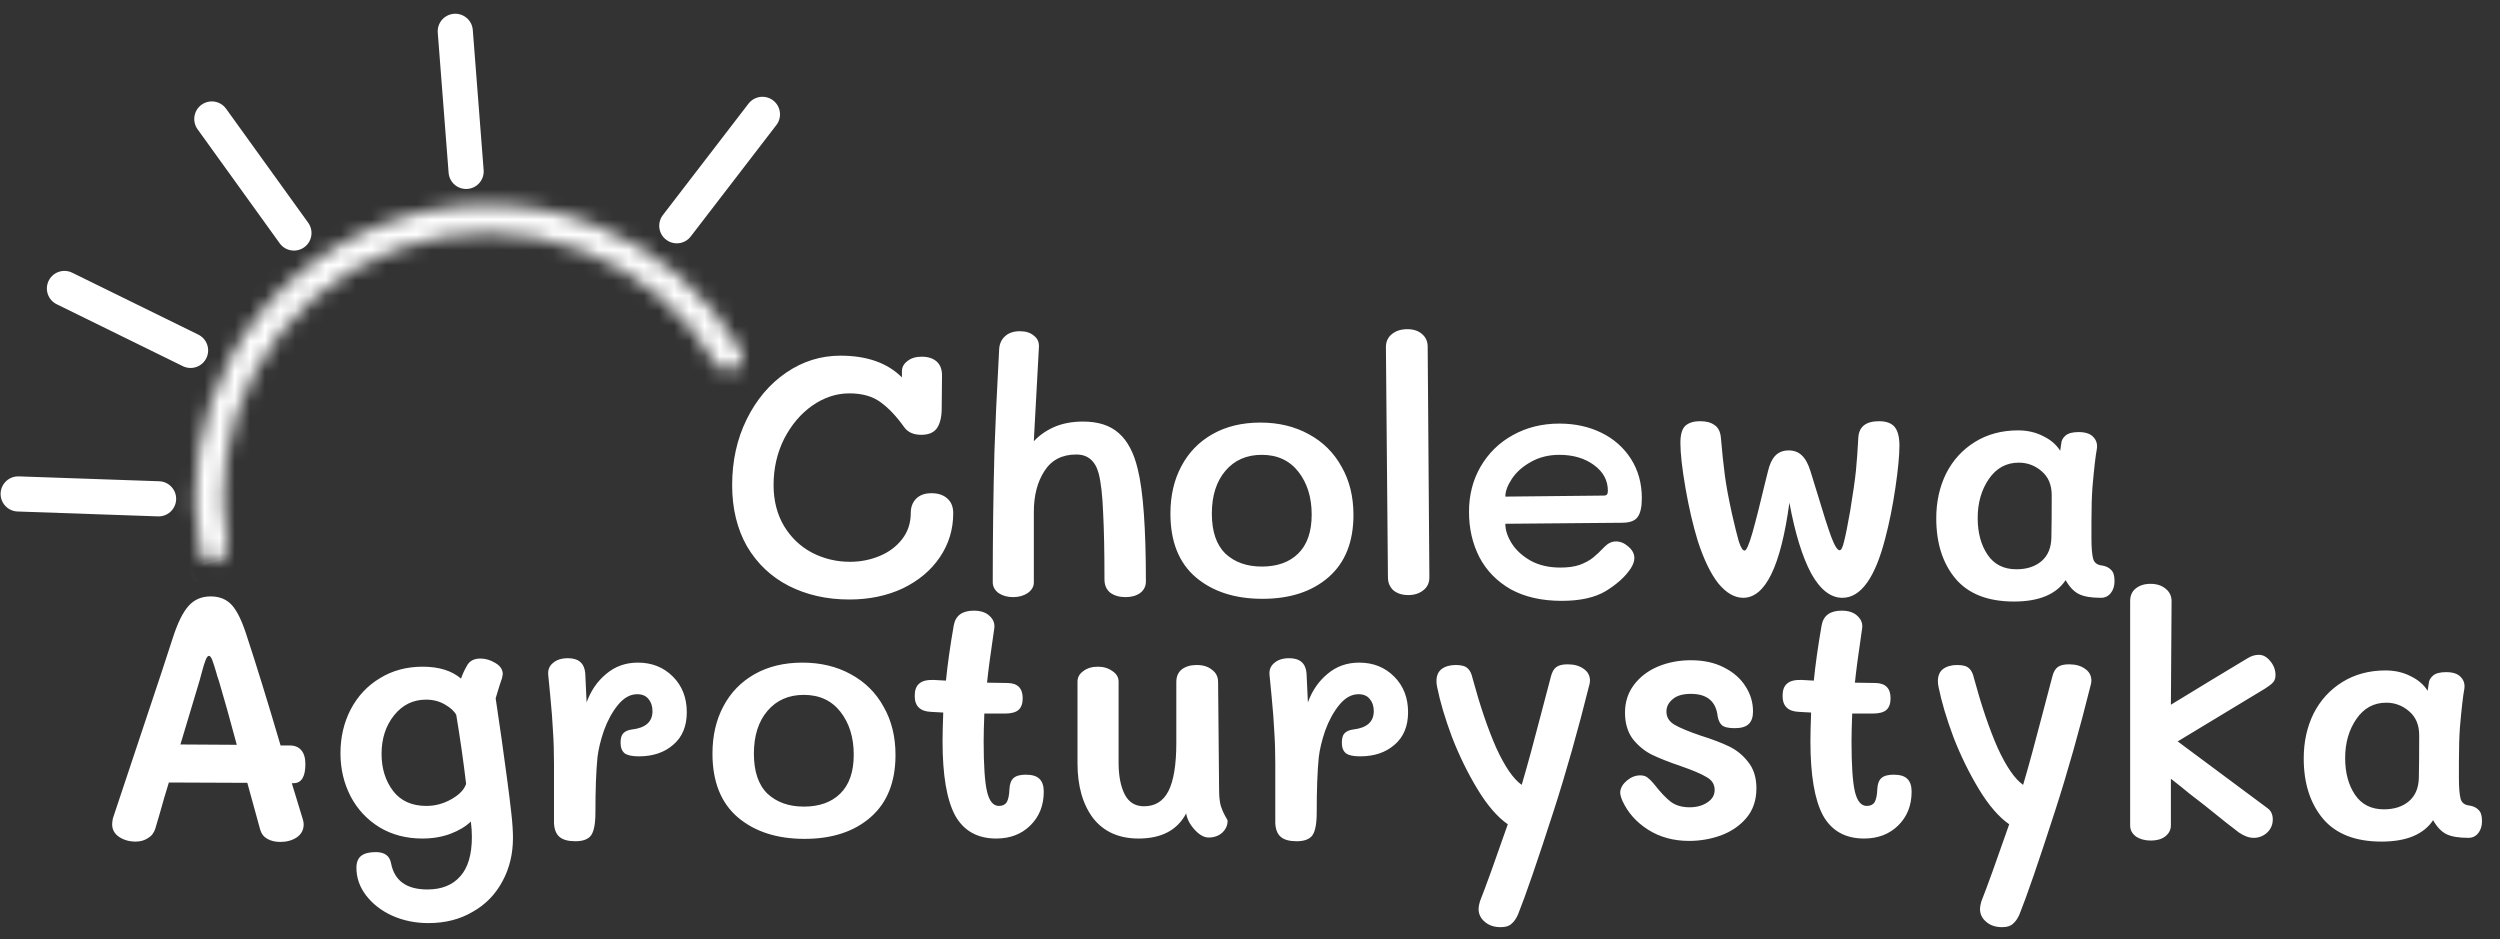 <svg width="165" height="62" viewBox="0 0 165 62" fill="none" xmlns="http://www.w3.org/2000/svg">
<rect x="0" y="0" width="165" height="62" fill="#333333" stroke="none"/>
<path d="M61.478 32.552C61.926 32.552 62.278 32.671 62.532 32.91C62.786 33.134 62.913 33.456 62.913 33.874C62.913 34.935 62.621 35.899 62.038 36.765C61.456 37.632 60.641 38.319 59.596 38.827C58.55 39.32 57.369 39.567 56.054 39.567C54.575 39.567 53.245 39.268 52.065 38.67C50.899 38.073 49.98 37.206 49.308 36.07C48.651 34.92 48.322 33.568 48.322 32.014C48.322 30.415 48.643 28.966 49.286 27.666C49.928 26.366 50.795 25.342 51.886 24.595C52.976 23.848 54.172 23.474 55.472 23.474C57.22 23.474 58.572 23.953 59.528 24.909V24.506C59.528 24.236 59.648 24.012 59.887 23.833C60.126 23.639 60.44 23.542 60.828 23.542C61.247 23.542 61.575 23.646 61.814 23.855C62.053 24.065 62.173 24.371 62.173 24.774L62.151 27.061C62.136 27.598 62.023 28.009 61.814 28.293C61.605 28.562 61.269 28.697 60.806 28.697C60.298 28.697 59.924 28.532 59.685 28.204C59.162 27.471 58.639 26.919 58.116 26.545C57.593 26.157 56.906 25.962 56.054 25.962C55.203 25.962 54.388 26.231 53.611 26.769C52.849 27.307 52.229 28.039 51.751 28.966C51.288 29.892 51.056 30.908 51.056 32.014C51.056 33.045 51.288 33.949 51.751 34.726C52.214 35.488 52.827 36.07 53.589 36.474C54.366 36.877 55.203 37.079 56.099 37.079C56.786 37.079 57.436 36.952 58.049 36.698C58.662 36.444 59.155 36.078 59.528 35.6C59.917 35.107 60.111 34.524 60.111 33.852C60.111 33.463 60.23 33.149 60.47 32.91C60.709 32.671 61.045 32.552 61.478 32.552ZM75.091 30.96C75.45 32.395 75.629 34.868 75.629 38.379C75.629 38.693 75.502 38.947 75.248 39.141C74.994 39.32 74.673 39.41 74.285 39.41C73.881 39.41 73.545 39.313 73.276 39.118C73.022 38.909 72.895 38.618 72.895 38.244C72.895 36.407 72.865 34.927 72.805 33.807C72.761 32.686 72.663 31.834 72.514 31.252C72.29 30.415 71.797 29.997 71.035 29.997C70.094 29.997 69.391 30.363 68.928 31.095C68.465 31.812 68.233 32.709 68.233 33.784V38.446C68.233 38.715 68.099 38.947 67.83 39.141C67.561 39.32 67.24 39.41 66.866 39.41C66.493 39.41 66.171 39.32 65.902 39.141C65.648 38.947 65.521 38.708 65.521 38.424C65.521 35.48 65.559 32.604 65.633 29.795C65.693 28.017 65.783 26.044 65.902 23.878L65.947 23.004C65.977 22.66 66.112 22.384 66.351 22.175C66.59 21.965 66.911 21.861 67.314 21.861C67.703 21.861 68.009 21.958 68.233 22.152C68.472 22.331 68.584 22.578 68.57 22.892L68.256 28.652L68.233 29.122C68.592 28.734 69.04 28.42 69.578 28.181C70.131 27.942 70.766 27.823 71.483 27.823C72.484 27.823 73.269 28.077 73.836 28.585C74.419 29.093 74.838 29.884 75.091 30.96ZM83.321 39.522C81.499 39.522 80.027 39.044 78.906 38.087C77.8 37.131 77.248 35.734 77.248 33.896C77.248 32.716 77.487 31.677 77.965 30.781C78.443 29.87 79.13 29.16 80.027 28.652C80.923 28.144 81.977 27.89 83.187 27.89C84.382 27.89 85.443 28.144 86.37 28.652C87.311 29.16 88.035 29.877 88.543 30.803C89.067 31.715 89.328 32.776 89.328 33.986C89.328 35.764 88.783 37.131 87.692 38.087C86.601 39.044 85.144 39.522 83.321 39.522ZM83.276 37.393C84.293 37.393 85.092 37.109 85.675 36.541C86.272 35.958 86.571 35.099 86.571 33.964C86.571 32.828 86.28 31.887 85.697 31.14C85.114 30.392 84.308 30.019 83.276 30.019C82.275 30.019 81.476 30.37 80.878 31.072C80.281 31.775 79.982 32.716 79.982 33.896C79.982 35.077 80.281 35.958 80.878 36.541C81.491 37.109 82.29 37.393 83.276 37.393ZM92.949 39.275C92.546 39.275 92.217 39.171 91.963 38.962C91.724 38.737 91.604 38.454 91.604 38.11L91.47 22.914C91.47 22.556 91.597 22.272 91.851 22.062C92.12 21.838 92.463 21.726 92.882 21.726C93.285 21.726 93.606 21.831 93.846 22.04C94.1 22.249 94.227 22.533 94.227 22.892L94.339 38.11C94.339 38.469 94.204 38.752 93.935 38.962C93.666 39.171 93.338 39.275 92.949 39.275ZM103.072 39.656C101.757 39.656 100.637 39.402 99.71 38.894C98.799 38.371 98.112 37.669 97.648 36.788C97.185 35.891 96.954 34.89 96.954 33.784C96.954 32.679 97.207 31.685 97.716 30.803C98.239 29.907 98.948 29.212 99.845 28.719C100.756 28.211 101.78 27.957 102.915 27.957C103.946 27.957 104.873 28.159 105.694 28.562C106.516 28.966 107.166 29.541 107.644 30.288C108.122 31.035 108.361 31.902 108.361 32.888C108.361 33.471 108.264 33.889 108.07 34.143C107.891 34.382 107.547 34.502 107.039 34.502L99.352 34.569C99.352 34.987 99.494 35.42 99.778 35.869C100.061 36.317 100.48 36.698 101.033 37.012C101.585 37.311 102.235 37.46 102.982 37.46C103.49 37.46 103.916 37.4 104.26 37.281C104.619 37.146 104.91 36.989 105.134 36.81C105.358 36.631 105.62 36.384 105.919 36.07C106.143 35.846 106.389 35.734 106.658 35.734C106.942 35.734 107.211 35.846 107.465 36.07C107.734 36.294 107.868 36.548 107.868 36.832C107.868 37.042 107.786 37.273 107.622 37.527C107.263 38.065 106.718 38.558 105.986 39.007C105.269 39.44 104.297 39.656 103.072 39.656ZM105.829 32.709C105.948 32.709 106.023 32.686 106.053 32.641C106.098 32.596 106.12 32.514 106.12 32.395C106.12 31.707 105.814 31.14 105.201 30.691C104.589 30.243 103.827 30.019 102.915 30.019C102.213 30.019 101.585 30.176 101.033 30.49C100.495 30.788 100.076 31.162 99.778 31.61C99.494 32.044 99.352 32.432 99.352 32.776L105.829 32.709ZM115.052 39.455C114.484 39.455 113.939 39.141 113.416 38.513C112.908 37.871 112.452 36.93 112.049 35.689C111.735 34.658 111.466 33.5 111.242 32.215C111.018 30.916 110.906 29.922 110.906 29.235C110.906 28.697 111.01 28.323 111.219 28.114C111.444 27.905 111.772 27.8 112.206 27.8C112.609 27.8 112.923 27.882 113.147 28.047C113.386 28.196 113.528 28.458 113.573 28.831C113.662 29.862 113.752 30.714 113.842 31.386C113.931 32.059 114.088 32.903 114.312 33.919C114.492 34.711 114.641 35.316 114.761 35.734C114.895 36.138 115.022 36.339 115.142 36.339C115.261 36.339 115.433 35.951 115.657 35.174C115.881 34.382 116.173 33.231 116.531 31.722L116.688 31.095C116.793 30.647 116.95 30.31 117.159 30.086C117.383 29.847 117.682 29.728 118.055 29.728C118.414 29.728 118.705 29.84 118.929 30.064C119.154 30.273 119.34 30.617 119.49 31.095L119.96 32.619C120.334 33.874 120.633 34.808 120.857 35.42C121.081 36.018 121.268 36.317 121.417 36.317C121.522 36.317 121.619 36.123 121.709 35.734C121.813 35.331 121.948 34.658 122.112 33.717C122.306 32.537 122.433 31.648 122.493 31.05C122.553 30.437 122.605 29.713 122.65 28.876C122.695 28.159 123.15 27.8 124.017 27.8C124.495 27.8 124.839 27.927 125.048 28.181C125.257 28.435 125.362 28.846 125.362 29.414C125.362 30.071 125.272 31.005 125.093 32.215C124.914 33.426 124.689 34.539 124.42 35.555C123.748 38.155 122.807 39.455 121.597 39.455C120.82 39.455 120.132 38.917 119.535 37.841C118.952 36.75 118.474 35.196 118.1 33.179C117.532 37.363 116.516 39.455 115.052 39.455ZM138.752 37.325C139.006 37.37 139.201 37.468 139.335 37.617C139.485 37.751 139.559 37.998 139.559 38.356C139.559 38.67 139.477 38.932 139.313 39.141C139.148 39.35 138.932 39.455 138.663 39.455C138.02 39.455 137.535 39.373 137.206 39.208C136.877 39.044 136.586 38.737 136.332 38.289C135.704 39.231 134.569 39.701 132.925 39.701C131.207 39.701 129.922 39.201 129.07 38.2C128.219 37.184 127.793 35.854 127.793 34.21C127.793 33.119 128.009 32.133 128.443 31.252C128.891 30.37 129.526 29.675 130.348 29.167C131.17 28.659 132.118 28.405 133.194 28.405C133.807 28.405 134.36 28.532 134.853 28.786C135.346 29.025 135.719 29.347 135.973 29.75L136.041 29.279C136.055 29.07 136.153 28.891 136.332 28.741C136.511 28.592 136.795 28.517 137.184 28.517C137.632 28.517 137.953 28.622 138.147 28.831C138.357 29.04 138.439 29.302 138.394 29.616C138.304 30.094 138.207 30.938 138.103 32.148C138.058 32.746 138.035 33.515 138.035 34.457V35.51C138.035 36.138 138.073 36.593 138.147 36.877C138.222 37.146 138.424 37.296 138.752 37.325ZM135.391 35.488C135.406 34.845 135.413 33.911 135.413 32.686C135.413 31.999 135.189 31.468 134.741 31.095C134.307 30.721 133.807 30.535 133.239 30.535C132.417 30.535 131.76 30.893 131.267 31.61C130.774 32.328 130.527 33.187 130.527 34.188C130.527 35.159 130.744 35.966 131.177 36.608C131.61 37.251 132.245 37.572 133.082 37.572C133.769 37.572 134.322 37.393 134.741 37.034C135.159 36.675 135.376 36.16 135.391 35.488Z" fill="white"/>
<path d="M19.976 54.043C20.021 54.178 20.043 54.297 20.043 54.402C20.043 54.775 19.886 55.066 19.573 55.276C19.274 55.47 18.915 55.567 18.497 55.567C18.168 55.567 17.884 55.5 17.645 55.365C17.406 55.231 17.249 55.029 17.174 54.76L16.323 51.667L11.145 51.645C11.041 52.004 10.936 52.347 10.832 52.676C10.742 52.99 10.66 53.281 10.585 53.55L10.249 54.693C10.159 54.977 9.995 55.186 9.756 55.321C9.532 55.47 9.263 55.545 8.949 55.545C8.531 55.545 8.164 55.44 7.851 55.231C7.552 55.022 7.402 54.745 7.402 54.402C7.402 54.327 7.417 54.2 7.447 54.021C7.447 54.021 8.508 50.838 10.63 44.473L11.414 42.075C11.728 41.103 12.072 40.409 12.445 39.99C12.819 39.572 13.304 39.363 13.902 39.363C14.485 39.363 14.948 39.55 15.292 39.923C15.635 40.297 15.957 40.947 16.255 41.873C16.898 43.815 17.652 46.258 18.519 49.202H19.147C19.46 49.202 19.707 49.306 19.886 49.516C20.066 49.725 20.155 50.031 20.155 50.435C20.155 51.271 19.894 51.69 19.371 51.69H19.259L19.976 54.043ZM15.628 49.157C15.18 47.484 14.791 46.094 14.462 44.988C14.432 44.884 14.403 44.794 14.373 44.719C14.343 44.645 14.32 44.57 14.306 44.495C14.186 44.077 14.089 43.771 14.014 43.576C13.939 43.382 13.865 43.285 13.79 43.285C13.715 43.285 13.641 43.382 13.566 43.576C13.491 43.771 13.416 44.01 13.342 44.294C13.267 44.592 13.215 44.787 13.185 44.876L11.907 49.135L15.628 49.157ZM33.475 51.466C33.58 52.242 33.669 52.967 33.744 53.64C33.819 54.297 33.856 54.85 33.856 55.298C33.856 56.359 33.625 57.315 33.161 58.167C32.698 59.034 32.041 59.706 31.189 60.184C30.352 60.677 29.381 60.924 28.276 60.924C27.409 60.924 26.61 60.759 25.877 60.431C25.16 60.102 24.585 59.654 24.152 59.086C23.733 58.533 23.524 57.928 23.524 57.27C23.524 56.912 23.629 56.65 23.838 56.486C24.047 56.322 24.368 56.239 24.802 56.239C25.384 56.239 25.721 56.486 25.81 56.979C26.034 58.13 26.834 58.705 28.208 58.705C29.15 58.705 29.874 58.413 30.382 57.831C30.89 57.263 31.144 56.396 31.144 55.231C31.144 54.917 31.122 54.581 31.077 54.222C30.733 54.551 30.285 54.82 29.732 55.029C29.18 55.238 28.559 55.343 27.872 55.343C26.811 55.343 25.87 55.096 25.048 54.603C24.226 54.095 23.591 53.416 23.143 52.564C22.695 51.697 22.471 50.748 22.471 49.717C22.471 48.657 22.695 47.693 23.143 46.826C23.606 45.945 24.249 45.257 25.071 44.764C25.892 44.256 26.834 44.002 27.895 44.002C28.97 44.002 29.815 44.264 30.427 44.787C30.532 44.488 30.659 44.211 30.808 43.957C30.973 43.629 31.271 43.464 31.705 43.464C32.048 43.464 32.377 43.561 32.691 43.756C33.005 43.935 33.169 44.174 33.184 44.473C33.184 44.503 33.169 44.592 33.139 44.742C33.049 44.981 32.907 45.429 32.713 46.087C32.997 47.969 33.251 49.762 33.475 51.466ZM28.141 53.191C28.724 53.191 29.277 53.042 29.8 52.743C30.323 52.444 30.644 52.108 30.763 51.734C30.584 50.225 30.367 48.709 30.113 47.185C29.979 46.931 29.725 46.699 29.351 46.49C28.993 46.281 28.582 46.176 28.119 46.176C27.267 46.176 26.565 46.52 26.012 47.207C25.459 47.895 25.183 48.746 25.183 49.762C25.183 50.718 25.437 51.533 25.945 52.205C26.453 52.863 27.185 53.191 28.141 53.191ZM42.1 43.733C43.026 43.733 43.796 44.039 44.409 44.652C45.021 45.265 45.328 46.049 45.328 47.005C45.328 47.932 45.029 48.649 44.431 49.157C43.848 49.665 43.094 49.919 42.167 49.919C41.719 49.919 41.405 49.852 41.226 49.717C41.047 49.568 40.957 49.336 40.957 49.023C40.957 48.724 41.017 48.515 41.136 48.395C41.271 48.261 41.458 48.178 41.697 48.148C42.608 48.044 43.064 47.641 43.064 46.938C43.064 46.609 42.974 46.341 42.795 46.131C42.63 45.922 42.384 45.818 42.055 45.818C41.592 45.818 41.166 46.057 40.778 46.535C40.404 46.998 40.098 47.558 39.859 48.216C39.635 48.873 39.493 49.463 39.433 49.986C39.343 50.898 39.298 52.108 39.298 53.617C39.298 54.364 39.201 54.872 39.007 55.141C38.813 55.395 38.469 55.522 37.976 55.522C37.498 55.522 37.147 55.425 36.923 55.231C36.699 55.037 36.579 54.73 36.564 54.312V50.457C36.564 49.635 36.542 48.903 36.497 48.261C36.467 47.618 36.407 46.841 36.318 45.93L36.183 44.54C36.153 44.211 36.258 43.95 36.497 43.756C36.736 43.546 37.065 43.442 37.483 43.442C38.185 43.442 38.566 43.771 38.626 44.428C38.656 44.951 38.686 45.593 38.716 46.355C39 45.578 39.433 44.951 40.016 44.473C40.599 43.98 41.293 43.733 42.1 43.733ZM53.097 55.365C51.274 55.365 49.802 54.887 48.681 53.931C47.576 52.975 47.023 51.578 47.023 49.74C47.023 48.559 47.262 47.521 47.74 46.624C48.218 45.713 48.906 45.003 49.802 44.495C50.699 43.987 51.752 43.733 52.962 43.733C54.158 43.733 55.219 43.987 56.145 44.495C57.086 45.003 57.811 45.721 58.319 46.647C58.842 47.558 59.103 48.619 59.103 49.829C59.103 51.608 58.558 52.975 57.467 53.931C56.377 54.887 54.92 55.365 53.097 55.365ZM53.052 53.236C54.068 53.236 54.867 52.952 55.45 52.385C56.048 51.802 56.347 50.943 56.347 49.807C56.347 48.672 56.055 47.73 55.473 46.983C54.89 46.236 54.083 45.862 53.052 45.862C52.051 45.862 51.252 46.214 50.654 46.916C50.056 47.618 49.757 48.559 49.757 49.74C49.757 50.92 50.056 51.802 50.654 52.385C51.267 52.952 52.066 53.236 53.052 53.236ZM67.7 51.129C68.118 51.129 68.417 51.219 68.597 51.398C68.791 51.578 68.888 51.861 68.888 52.25C68.888 53.161 68.589 53.908 67.991 54.491C67.409 55.059 66.662 55.343 65.75 55.343C64.51 55.343 63.606 54.835 63.038 53.819C62.485 52.788 62.209 51.159 62.209 48.933C62.209 48.47 62.224 47.835 62.254 47.028L61.447 46.983C60.73 46.953 60.371 46.602 60.371 45.93C60.371 45.556 60.468 45.287 60.663 45.123C60.857 44.944 61.178 44.861 61.626 44.876L62.433 44.921C62.538 43.86 62.709 42.642 62.949 41.268C63.068 40.625 63.509 40.304 64.271 40.304C64.734 40.304 65.085 40.424 65.324 40.663C65.578 40.902 65.675 41.186 65.616 41.514C65.377 43.128 65.22 44.309 65.145 45.056L66.512 45.078C67.17 45.093 67.498 45.429 67.498 46.087C67.498 46.43 67.409 46.684 67.229 46.849C67.05 47.013 66.744 47.095 66.311 47.095H64.966C64.936 47.872 64.921 48.485 64.921 48.933C64.921 50.517 64.996 51.623 65.145 52.25C65.294 52.878 65.556 53.191 65.93 53.191C66.168 53.191 66.34 53.109 66.445 52.945C66.549 52.766 66.609 52.474 66.624 52.071C66.639 51.742 66.729 51.503 66.893 51.353C67.058 51.204 67.326 51.129 67.7 51.129ZM80.461 52.138C80.461 52.571 80.498 52.922 80.573 53.191C80.663 53.46 80.76 53.684 80.864 53.864C80.969 54.028 81.021 54.133 81.021 54.178C81.021 54.476 80.902 54.738 80.663 54.962C80.424 55.171 80.125 55.276 79.766 55.276C79.467 55.276 79.161 55.104 78.847 54.76C78.533 54.417 78.347 54.058 78.287 53.684C77.704 54.79 76.658 55.343 75.149 55.343C73.849 55.343 72.848 54.895 72.146 53.998C71.459 53.087 71.115 51.877 71.115 50.367V44.988C71.115 44.704 71.242 44.473 71.496 44.294C71.75 44.099 72.071 44.002 72.46 44.002C72.833 44.002 73.154 44.099 73.423 44.294C73.692 44.473 73.827 44.704 73.827 44.988V50.345C73.827 51.197 73.961 51.891 74.23 52.429C74.499 52.952 74.925 53.214 75.508 53.214C76.24 53.214 76.778 52.878 77.121 52.205C77.465 51.518 77.637 50.457 77.637 49.023V45.011C77.637 44.652 77.756 44.376 77.996 44.181C78.249 43.987 78.578 43.89 78.982 43.89C79.4 43.89 79.736 43.995 79.99 44.204C80.259 44.398 80.394 44.667 80.394 45.011L80.461 52.138ZM89.705 43.733C90.631 43.733 91.401 44.039 92.013 44.652C92.626 45.265 92.933 46.049 92.933 47.005C92.933 47.932 92.634 48.649 92.036 49.157C91.453 49.665 90.699 49.919 89.772 49.919C89.324 49.919 89.01 49.852 88.831 49.717C88.652 49.568 88.562 49.336 88.562 49.023C88.562 48.724 88.622 48.515 88.741 48.395C88.876 48.261 89.062 48.178 89.302 48.148C90.213 48.044 90.669 47.641 90.669 46.938C90.669 46.609 90.579 46.341 90.4 46.131C90.236 45.922 89.989 45.818 89.66 45.818C89.197 45.818 88.771 46.057 88.383 46.535C88.009 46.998 87.703 47.558 87.464 48.216C87.24 48.873 87.098 49.463 87.038 49.986C86.948 50.898 86.903 52.108 86.903 53.617C86.903 54.364 86.806 54.872 86.612 55.141C86.418 55.395 86.074 55.522 85.581 55.522C85.103 55.522 84.752 55.425 84.528 55.231C84.304 55.037 84.184 54.73 84.169 54.312V50.457C84.169 49.635 84.147 48.903 84.102 48.261C84.072 47.618 84.012 46.841 83.923 45.93L83.788 44.54C83.758 44.211 83.863 43.95 84.102 43.756C84.341 43.546 84.67 43.442 85.088 43.442C85.79 43.442 86.171 43.771 86.231 44.428C86.261 44.951 86.291 45.593 86.321 46.355C86.605 45.578 87.038 44.951 87.621 44.473C88.203 43.98 88.898 43.733 89.705 43.733ZM99.043 61.193C98.61 61.193 98.259 61.073 97.99 60.834C97.721 60.61 97.586 60.326 97.586 59.982C97.586 59.863 97.616 59.699 97.676 59.489C98.05 58.548 98.662 56.852 99.514 54.402C98.827 53.923 98.162 53.154 97.519 52.093C96.877 51.032 96.316 49.889 95.838 48.664C95.375 47.424 95.046 46.318 94.852 45.347C94.822 45.227 94.807 45.093 94.807 44.944C94.807 44.6 94.919 44.338 95.143 44.159C95.382 43.98 95.696 43.89 96.085 43.89C96.458 43.89 96.72 43.965 96.869 44.114C97.019 44.249 97.123 44.458 97.183 44.742C97.676 46.565 98.199 48.104 98.752 49.359C99.32 50.599 99.88 51.413 100.433 51.802C100.806 50.532 101.225 49 101.688 47.207L102.36 44.652C102.435 44.353 102.555 44.144 102.719 44.025C102.883 43.905 103.13 43.845 103.459 43.845C103.892 43.845 104.243 43.942 104.512 44.137C104.781 44.316 104.923 44.562 104.938 44.876C104.938 44.981 104.93 45.063 104.915 45.123C104.153 48.186 103.361 50.987 102.54 53.528C101.464 56.859 100.679 59.138 100.186 60.363C100.067 60.632 99.925 60.834 99.76 60.968C99.611 61.118 99.372 61.193 99.043 61.193ZM111.486 55.5C110.455 55.5 109.551 55.253 108.774 54.76C107.997 54.267 107.429 53.625 107.07 52.833C106.966 52.579 106.921 52.385 106.936 52.25C106.966 51.981 107.115 51.734 107.384 51.51C107.653 51.286 107.945 51.174 108.258 51.174C108.468 51.174 108.632 51.227 108.751 51.331C108.871 51.421 109.005 51.555 109.155 51.734C109.573 52.272 109.947 52.668 110.275 52.922C110.604 53.161 111.015 53.281 111.508 53.281C111.971 53.281 112.36 53.176 112.674 52.967C113.002 52.758 113.167 52.482 113.167 52.138C113.167 51.764 112.987 51.48 112.629 51.286C112.285 51.077 111.725 50.838 110.948 50.569C110.156 50.3 109.513 50.046 109.02 49.807C108.542 49.568 108.124 49.224 107.765 48.776C107.422 48.313 107.25 47.73 107.25 47.028C107.25 46.341 107.444 45.735 107.832 45.212C108.221 44.69 108.744 44.286 109.401 44.002C110.074 43.718 110.806 43.576 111.598 43.576C112.435 43.576 113.159 43.733 113.772 44.047C114.399 44.361 114.878 44.779 115.206 45.302C115.535 45.81 115.699 46.363 115.699 46.961C115.699 47.334 115.602 47.611 115.408 47.79C115.229 47.969 114.922 48.059 114.489 48.059C114.071 48.059 113.787 47.992 113.637 47.857C113.503 47.723 113.413 47.536 113.368 47.297C113.264 46.296 112.674 45.795 111.598 45.795C111.06 45.795 110.656 45.915 110.388 46.154C110.119 46.378 109.984 46.647 109.984 46.961C109.984 47.334 110.163 47.626 110.522 47.835C110.881 48.044 111.456 48.283 112.248 48.552C113.01 48.791 113.637 49.03 114.13 49.269C114.623 49.508 115.042 49.852 115.386 50.3C115.744 50.748 115.923 51.324 115.923 52.026C115.923 52.818 115.699 53.475 115.251 53.998C114.818 54.506 114.257 54.887 113.57 55.141C112.898 55.38 112.203 55.5 111.486 55.5ZM124.979 51.129C125.398 51.129 125.696 51.219 125.876 51.398C126.07 51.578 126.167 51.861 126.167 52.25C126.167 53.161 125.868 53.908 125.271 54.491C124.688 55.059 123.941 55.343 123.029 55.343C121.789 55.343 120.885 54.835 120.317 53.819C119.765 52.788 119.488 51.159 119.488 48.933C119.488 48.47 119.503 47.835 119.533 47.028L118.726 46.983C118.009 46.953 117.65 46.602 117.65 45.93C117.65 45.556 117.747 45.287 117.942 45.123C118.136 44.944 118.457 44.861 118.905 44.876L119.712 44.921C119.817 43.86 119.989 42.642 120.228 41.268C120.347 40.625 120.788 40.304 121.55 40.304C122.013 40.304 122.364 40.424 122.603 40.663C122.857 40.902 122.955 41.186 122.895 41.514C122.656 43.128 122.499 44.309 122.424 45.056L123.791 45.078C124.449 45.093 124.777 45.429 124.777 46.087C124.777 46.43 124.688 46.684 124.509 46.849C124.329 47.013 124.023 47.095 123.59 47.095H122.245C122.215 47.872 122.2 48.485 122.2 48.933C122.2 50.517 122.275 51.623 122.424 52.25C122.574 52.878 122.835 53.191 123.209 53.191C123.448 53.191 123.619 53.109 123.724 52.945C123.829 52.766 123.888 52.474 123.903 52.071C123.918 51.742 124.008 51.503 124.172 51.353C124.337 51.204 124.606 51.129 124.979 51.129ZM132.137 61.193C131.704 61.193 131.352 61.073 131.083 60.834C130.815 60.61 130.68 60.326 130.68 59.982C130.68 59.863 130.71 59.699 130.77 59.489C131.143 58.548 131.756 56.852 132.608 54.402C131.92 53.923 131.255 53.154 130.613 52.093C129.97 51.032 129.41 49.889 128.932 48.664C128.469 47.424 128.14 46.318 127.946 45.347C127.916 45.227 127.901 45.093 127.901 44.944C127.901 44.6 128.013 44.338 128.237 44.159C128.476 43.98 128.79 43.89 129.178 43.89C129.552 43.89 129.813 43.965 129.963 44.114C130.112 44.249 130.217 44.458 130.277 44.742C130.77 46.565 131.293 48.104 131.845 49.359C132.413 50.599 132.974 51.413 133.526 51.802C133.9 50.532 134.318 49 134.782 47.207L135.454 44.652C135.529 44.353 135.648 44.144 135.813 44.025C135.977 43.905 136.223 43.845 136.552 43.845C136.985 43.845 137.337 43.942 137.606 44.137C137.874 44.316 138.016 44.562 138.031 44.876C138.031 44.981 138.024 45.063 138.009 45.123C137.247 48.186 136.455 50.987 135.633 53.528C134.557 56.859 133.773 59.138 133.28 60.363C133.16 60.632 133.018 60.834 132.854 60.968C132.705 61.118 132.466 61.193 132.137 61.193ZM141.957 55.477C141.569 55.477 141.24 55.388 140.971 55.209C140.717 55.014 140.59 54.775 140.59 54.491V39.676C140.59 39.318 140.709 39.041 140.949 38.847C141.203 38.638 141.531 38.533 141.935 38.533C142.338 38.533 142.667 38.638 142.921 38.847C143.19 39.056 143.324 39.333 143.324 39.676L143.279 46.512C145.207 45.332 146.895 44.309 148.345 43.442C148.584 43.292 148.83 43.218 149.084 43.218C149.368 43.218 149.622 43.36 149.846 43.644C150.07 43.913 150.183 44.219 150.183 44.562C150.183 44.757 150.13 44.914 150.026 45.033C149.921 45.153 149.749 45.287 149.51 45.437L143.728 48.933L149.667 53.348C149.891 53.513 150.003 53.759 150.003 54.088C150.003 54.431 149.876 54.723 149.622 54.962C149.368 55.186 149.077 55.298 148.748 55.298C148.434 55.298 148.106 55.179 147.762 54.94C147.359 54.641 146.604 54.043 145.498 53.147C145.214 52.922 144.886 52.668 144.512 52.385C144.154 52.086 143.743 51.757 143.279 51.398V54.469C143.279 54.768 143.152 55.014 142.898 55.209C142.659 55.388 142.346 55.477 141.957 55.477ZM163.006 53.169C163.26 53.214 163.454 53.311 163.588 53.46C163.738 53.595 163.812 53.841 163.812 54.2C163.812 54.514 163.73 54.775 163.566 54.984C163.401 55.194 163.185 55.298 162.916 55.298C162.273 55.298 161.788 55.216 161.459 55.052C161.13 54.887 160.839 54.581 160.585 54.133C159.957 55.074 158.822 55.545 157.178 55.545C155.46 55.545 154.175 55.044 153.323 54.043C152.472 53.027 152.046 51.697 152.046 50.054C152.046 48.963 152.262 47.977 152.696 47.095C153.144 46.214 153.779 45.519 154.601 45.011C155.423 44.503 156.371 44.249 157.447 44.249C158.06 44.249 158.613 44.376 159.106 44.63C159.599 44.869 159.972 45.19 160.226 45.593L160.294 45.123C160.309 44.914 160.406 44.734 160.585 44.585C160.764 44.435 161.048 44.361 161.437 44.361C161.885 44.361 162.206 44.465 162.4 44.675C162.61 44.884 162.692 45.145 162.647 45.459C162.557 45.937 162.46 46.781 162.356 47.992C162.311 48.589 162.288 49.359 162.288 50.3V51.353C162.288 51.981 162.326 52.437 162.4 52.721C162.475 52.99 162.677 53.139 163.006 53.169ZM159.644 51.331C159.659 50.689 159.666 49.755 159.666 48.529C159.666 47.842 159.442 47.312 158.994 46.938C158.56 46.565 158.06 46.378 157.492 46.378C156.67 46.378 156.013 46.736 155.52 47.454C155.027 48.171 154.78 49.03 154.78 50.031C154.78 51.002 154.997 51.809 155.43 52.452C155.863 53.094 156.498 53.416 157.335 53.416C158.022 53.416 158.575 53.236 158.994 52.878C159.412 52.519 159.629 52.004 159.644 51.331Z" fill="white"/>
<mask id="path-3-inside-1" fill="white">
<path d="M14.303 37.074C13.8 37.193 13.292 36.883 13.197 36.374C12.392 32.062 13.077 27.593 15.155 23.709C17.382 19.549 21.054 16.348 25.478 14.709C29.902 13.07 34.774 13.107 39.173 14.812C43.28 16.404 46.711 19.348 48.91 23.144C49.169 23.591 48.987 24.158 48.527 24.395C48.067 24.633 47.504 24.451 47.242 24.004C45.255 20.614 42.176 17.986 38.496 16.559C34.523 15.019 30.124 14.986 26.129 16.466C22.134 17.946 18.818 20.837 16.808 24.593C14.945 28.074 14.321 32.074 15.023 35.94C15.115 36.45 14.806 36.954 14.303 37.074Z"/>
</mask>
<path d="M14.303 37.074C13.8 37.193 13.292 36.883 13.197 36.374C12.392 32.062 13.077 27.593 15.155 23.709C17.382 19.549 21.054 16.348 25.478 14.709C29.902 13.07 34.774 13.107 39.173 14.812C43.28 16.404 46.711 19.348 48.91 23.144C49.169 23.591 48.987 24.158 48.527 24.395C48.067 24.633 47.504 24.451 47.242 24.004C45.255 20.614 42.176 17.986 38.496 16.559C34.523 15.019 30.124 14.986 26.129 16.466C22.134 17.946 18.818 20.837 16.808 24.593C14.945 28.074 14.321 32.074 15.023 35.94C15.115 36.45 14.806 36.954 14.303 37.074Z" fill="white" stroke="white" stroke-width="4.637" mask="url(#path-3-inside-1)"/>
<mask id="path-4-inside-2" fill="white">
<path d="M13.468 37.272C13.426 37.282 13.383 37.256 13.373 37.214C13.363 37.171 13.39 37.129 13.432 37.119L14.792 36.808C14.831 36.799 14.87 36.824 14.879 36.863C14.888 36.902 14.864 36.941 14.825 36.95L13.468 37.272Z"/>
</mask>
<path d="M13.468 37.272C13.426 37.282 13.383 37.256 13.373 37.214C13.363 37.171 13.39 37.129 13.432 37.119L14.792 36.808C14.831 36.799 14.87 36.824 14.879 36.863C14.888 36.902 14.864 36.941 14.825 36.95L13.468 37.272Z" fill="white" stroke="white" stroke-width="4.637" mask="url(#path-4-inside-2)"/>
<line x1="1.199" y1="32.6" x2="10.467" y2="32.922" stroke="white" stroke-width="2.319" stroke-linecap="round"/>
<line x1="50.321" y1="7.547" x2="44.669" y2="14.9" stroke="white" stroke-width="2.319" stroke-linecap="round"/>
<line x1="30.048" y1="2.066" x2="30.764" y2="11.313" stroke="white" stroke-width="2.319" stroke-linecap="round"/>
<line x1="13.98" y1="7.853" x2="19.4" y2="15.379" stroke="white" stroke-width="2.319" stroke-linecap="round"/>
<line x1="4.253" y1="19.039" x2="12.578" y2="23.126" stroke="white" stroke-width="2.319" stroke-linecap="round"/>
</svg>
